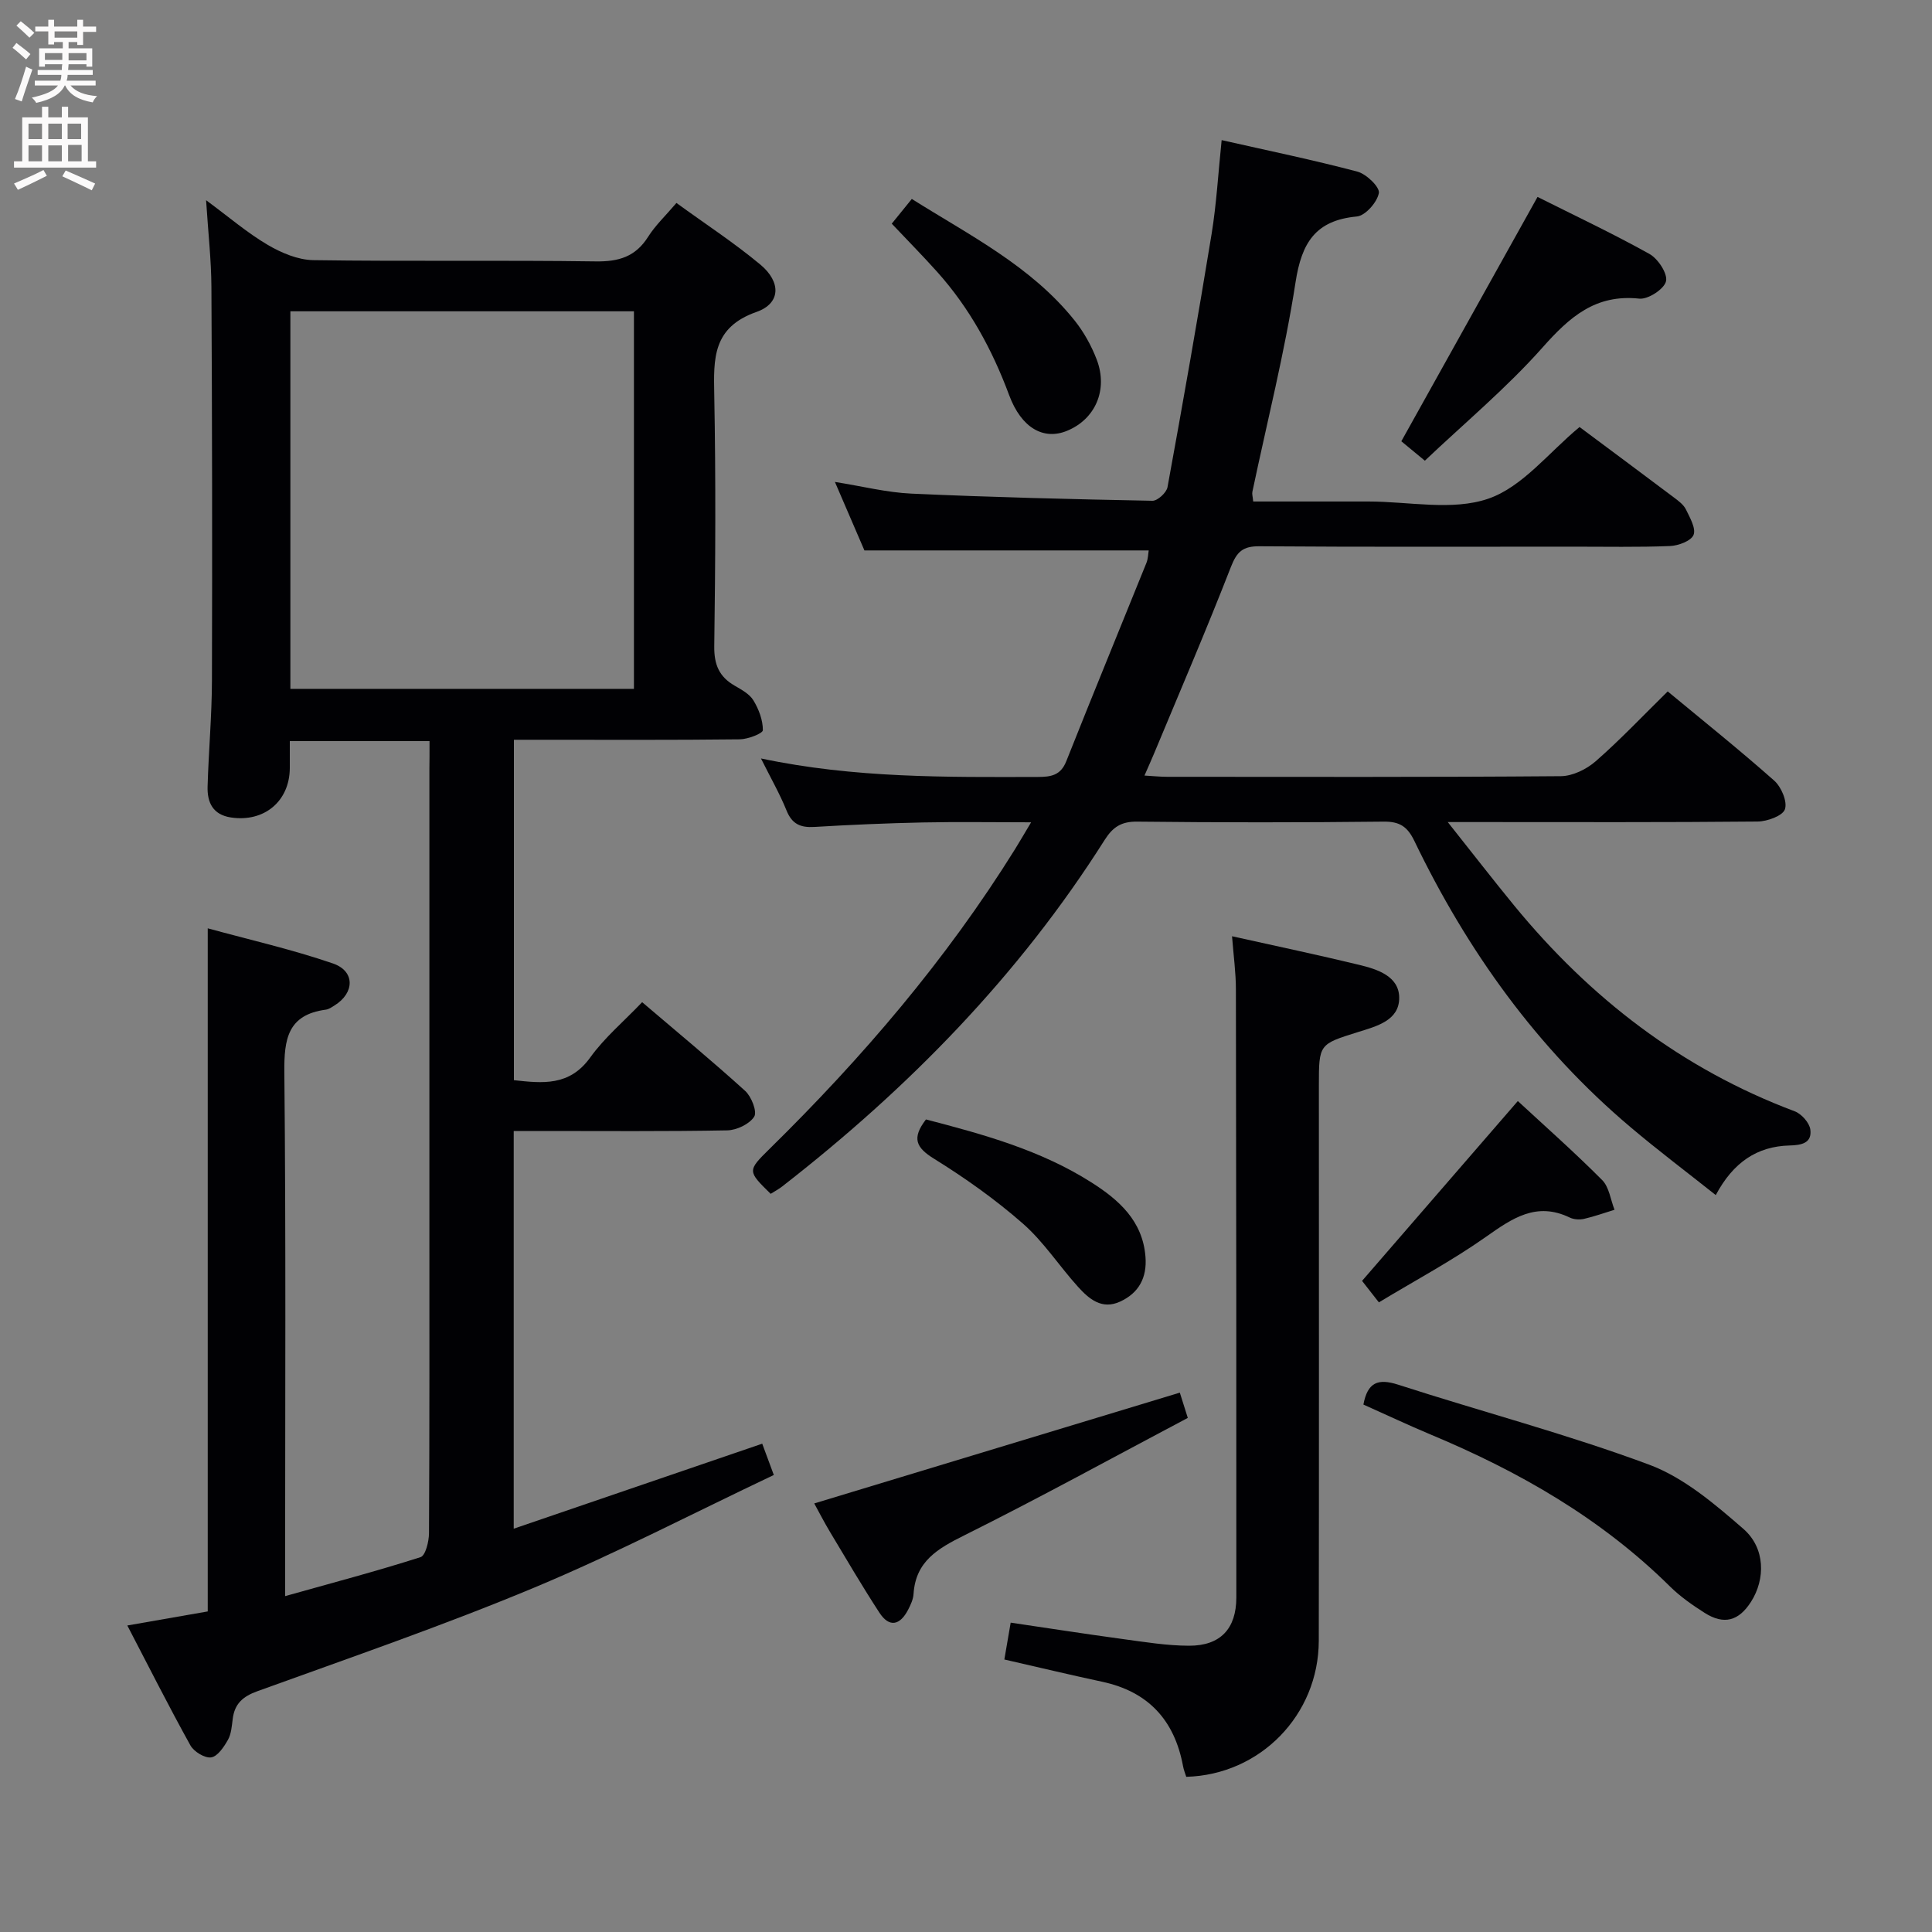 <svg enable-background="new 0 0 400 400" viewBox="0 0 400 400" xmlns="http://www.w3.org/2000/svg"><rect x="0" y="0" width="400" height="400" fill="#808080" stroke="none"/><g fill="#010104"><path d="m88.93 153.44c-9.91 0-19.16 0-28.93 0 0 2.04.01 3.82 0 5.61-.05 6.86-5.32 11.23-12.18 10.2-3.79-.57-4.94-3.15-4.84-6.43.21-7.31.88-14.62.9-21.93.08-27.16.04-54.32-.11-81.48-.03-5.61-.67-11.21-1.1-17.96 4.78 3.53 8.53 6.76 12.73 9.23 2.82 1.66 6.27 3.13 9.46 3.18 19.49.29 38.99-.02 58.48.26 4.78.07 8.24-.97 10.85-5.1 1.48-2.35 3.57-4.31 5.86-7 5.95 4.33 11.92 8.22 17.36 12.75 4.34 3.61 4.26 8.04-.78 9.81-9.12 3.21-8.9 9.66-8.75 17.22.33 17.32.24 34.66 0 51.99-.05 3.81 1.01 6.32 4.22 8.17 1.43.83 3.09 1.73 3.89 3.05 1.11 1.83 1.97 4.1 1.95 6.17-.01.68-3.1 1.87-4.79 1.89-13.66.16-27.33.09-40.99.09-1.8 0-3.6 0-5.76 0v70.48c5.9.64 11.49 1.3 15.8-4.7 2.96-4.12 6.97-7.48 10.75-11.45 7.3 6.22 14.46 12.14 21.33 18.37 1.3 1.18 2.52 4.31 1.87 5.33-.98 1.54-3.62 2.8-5.58 2.84-12.83.24-25.66.13-38.49.13-1.8 0-3.59 0-5.72 0v82.34c17.15-5.87 33.98-11.63 51.45-17.6.63 1.7 1.34 3.61 2.4 6.48-16.56 7.85-32.76 16.28-49.56 23.3-18.83 7.86-38.17 14.52-57.37 21.47-3.04 1.1-4.71 2.61-5.1 5.74-.19 1.47-.29 3.09-.99 4.33-.83 1.47-2.14 3.43-3.47 3.63-1.32.19-3.57-1.18-4.3-2.49-4.48-8.08-8.64-16.33-13.06-24.82 6.04-1.06 11.37-1.99 16.65-2.91 0-47.1 0-93.83 0-141.43 8.57 2.35 17.4 4.35 25.91 7.27 4.64 1.59 4.52 6.12.32 8.71-.56.35-1.16.78-1.79.86-7.89 1.06-8.65 6.09-8.58 12.99.34 33.99.16 67.98.16 101.98v6.45c9.75-2.74 18.97-5.17 28.04-8.07 1.03-.33 1.74-3.25 1.75-4.97.12-21.99.08-43.99.08-65.99 0-30.66 0-61.32 0-91.98.03-1.83.03-3.65.03-6.01zm-28.81-10.82h71.13c0-26.31 0-52.23 0-78.17-23.9 0-47.45 0-71.13 0z"/><path d="m159.56 247.17c-4.81-4.72-4.85-4.76-.24-9.3 19.19-18.85 36.59-39.17 50.84-62.07.95-1.53 1.85-3.09 3.32-5.55-8.02 0-15.23-.12-22.43.03-7.48.16-14.97.48-22.44.93-2.85.17-4.62-.57-5.76-3.39-1.41-3.49-3.3-6.78-5.3-10.79 19.43 4.1 38.38 3.87 57.32 3.83 2.7-.01 4.72-.3 5.89-3.25 5.45-13.73 11.07-27.38 16.6-41.08.35-.87.35-1.89.47-2.57-19.6 0-39 0-58.86 0-1.73-4.02-3.76-8.72-6.11-14.18 5.66.89 10.73 2.19 15.85 2.42 16.62.75 33.25 1.16 49.89 1.48 1.06.02 2.92-1.69 3.12-2.82 3.19-17.45 6.27-34.92 9.13-52.42 1.01-6.21 1.36-12.53 2.08-19.43 9.59 2.17 18.91 4.09 28.1 6.52 1.86.49 4.67 3.21 4.45 4.43-.34 1.9-2.79 4.69-4.55 4.86-8.59.8-11.44 5.45-12.7 13.61-2.25 14.58-5.9 28.94-8.94 43.4-.1.46.08.97.17 2h21.37 2.5c8.33 0 17.35 1.98 24.8-.58 7.09-2.43 12.55-9.6 18.9-14.84 6.23 4.65 12.92 9.6 19.57 14.61.92.69 1.97 1.47 2.45 2.45.82 1.69 2.12 3.93 1.58 5.28-.51 1.25-3.13 2.23-4.87 2.3-6.66.27-13.33.12-20 .13-21.67 0-43.33.08-65-.08-3.43-.03-4.67 1.1-5.91 4.27-5.06 12.99-10.57 25.81-15.93 38.68-.56 1.34-1.16 2.67-1.97 4.52 1.87.11 3.29.26 4.7.26 27.17.01 54.33.09 81.5-.13 2.44-.02 5.32-1.43 7.21-3.08 5.11-4.47 9.79-9.43 14.92-14.47 7.31 6.06 14.84 12.08 22.04 18.46 1.48 1.31 2.77 4.34 2.23 5.94-.46 1.36-3.66 2.52-5.65 2.54-19.16.19-38.33.11-57.5.11-1.75 0-3.5 0-6.66 0 5.16 6.49 9.38 11.95 13.75 17.28 15.72 19.16 34.71 33.83 58.08 42.6 1.41.53 3.05 2.37 3.24 3.78.37 2.79-1.79 3.24-4.29 3.3-6.72.17-11.66 3.47-15.29 10.27-6.08-4.83-11.98-9.27-17.61-14.03-19.4-16.37-33.83-36.55-44.79-59.29-1.44-2.98-3.04-4.04-6.38-4-17 .19-34 .19-51 0-3.28-.04-5.03 1.09-6.75 3.8-17.75 28.05-40.6 51.39-66.7 71.69-.72.58-1.62 1.05-2.44 1.57z"/><path d="m255.08 193.84c9.2 2.05 17.81 3.86 26.35 5.93 3.76.91 8.22 2.35 8.26 6.77.05 4.76-4.71 5.94-8.51 7.13-8.1 2.54-8.12 2.47-8.12 11.12 0 38.3.04 76.61-.02 114.91-.03 15.36-12.12 27.76-27.44 28.17-.22-.7-.53-1.45-.67-2.24-1.77-9.5-7.2-15.41-16.77-17.45-6.63-1.42-13.22-3-20.22-4.6.42-2.42.82-4.79 1.31-7.63 7.8 1.15 15.43 2.34 23.08 3.38 4.6.62 9.23 1.39 13.85 1.4 6.5.01 9.78-3.52 9.79-9.98.01-41.97-.01-83.93-.09-125.9 0-3.45-.48-6.89-.8-11.01z"/><path d="m282.28 290.8c.86-4.63 3.04-5.45 7.18-4.12 17.3 5.59 34.95 10.23 51.97 16.56 7.18 2.67 13.58 8.14 19.51 13.29 4.59 3.99 4.57 10.41 1.61 15.07-2.56 4.03-5.63 4.87-9.65 2.31-2.51-1.6-5.01-3.34-7.12-5.42-14.29-14.14-31.33-23.88-49.71-31.54-4.58-1.92-9.07-4.05-13.79-6.15z"/><path d="m244.27 288.33c.25.8.79 2.5 1.65 5.23-15.44 8.17-30.71 16.56-46.28 24.32-5.48 2.73-10.07 5.36-10.5 12.13-.07 1.12-.6 2.26-1.13 3.28-1.65 3.18-3.87 3.78-5.95.58-3.53-5.42-6.81-11.02-10.14-16.57-1.28-2.13-2.41-4.34-3.34-6.03 25.06-7.59 50.15-15.2 75.69-22.94z"/><path d="m318.33 40.77c7.53 3.78 15.49 7.53 23.16 11.8 1.78.99 3.81 4.07 3.44 5.66-.37 1.61-3.71 3.79-5.52 3.6-9.09-.97-14.44 3.8-20.05 10.12-7.45 8.39-16.17 15.66-24.36 23.43-2.27-1.87-3.92-3.23-4.87-4.02 9.42-16.91 18.61-33.39 28.2-50.59z"/><path d="m184.63 46.31c1.32-1.63 2.55-3.15 4.15-5.12 11.97 7.54 24.65 13.86 33.68 25.13 1.93 2.41 3.51 5.26 4.61 8.14 2.39 6.29-.33 12.37-6.19 14.75-4.78 1.95-9.4-.54-11.95-7.41-3.51-9.44-8.22-18.08-14.95-25.57-2.96-3.3-6.09-6.47-9.35-9.92z"/><path d="m285.48 269.64c-1.55-1.98-2.65-3.39-3.48-4.45 10.79-12.46 21.38-24.69 32.25-37.23 5.65 5.23 11.74 10.61 17.46 16.36 1.45 1.45 1.74 4.07 2.56 6.15-2.1.64-4.17 1.39-6.3 1.88-.92.21-2.11.14-2.95-.26-6.93-3.35-11.93.15-17.39 4-6.98 4.92-14.6 8.99-22.15 13.55z"/><path d="m191.71 231.77c11.96 3.1 23.75 6.36 34.23 13.02 5.72 3.63 10.65 7.98 11.22 15.43.33 4.28-1.35 7.48-5.27 9.27-3.78 1.73-6.43-.57-8.69-3.06-3.89-4.3-7.1-9.31-11.41-13.09-5.7-5-11.98-9.45-18.43-13.45-3.66-2.28-4.67-4.19-1.65-8.12z"/></g><path d="m2.6 9.9.8-1c.9.7 1.9 1.4 2.9 2.3l-.9 1.1c-1.1-1-2-1.8-2.8-2.4zm.5 10.6c.9-2.1 1.6-4.3 2.3-6.7.4.2.8.4 1.3.6-.7 2.1-1.5 4.3-2.2 6.6zm.3-15.2.9-.9c1 .8 2 1.6 2.8 2.4l-1 1c-.9-.9-1.8-1.7-2.7-2.5zm12.6-1.2h1.2v1.4h2.7v1.1h-2.7v2.7h-1.2v-.6h-1.8v1.3h4.9v3.8h-1.2v-.5h-3.7c0 .4-.1.9-.1 1.2h5.1v1h-5.2c0 .5-.1.9-.2 1.2h6v1h-5.2c1.1 1.3 2.9 2 5.5 2.2-.4.4-.7.8-.9 1.3-2.9-.5-4.8-1.6-5.7-3.5h-.1c-.8 1.7-2.7 2.9-5.9 3.6-.2-.4-.6-.8-.9-1.1 2.8-.6 4.6-1.4 5.4-2.5h-4.8v-1h5.3c.1-.3.2-.7.2-1.2h-4.9v-1h5c0-.4 0-.8.1-1.2h-3.6v.5h-1.2v-3.8h4.9v-1.3h-1.8v.5h-1.2v-2.7h-2.7v-1h2.7v-1.4h1.2v1.4h4.8zm-6.7 8.3h3.6c0-.4 0-.9 0-1.4h-3.6zm1.9-4.6h4.8v-1.3h-4.7v1.3zm6.7 3.2h-3.7v1.5h3.7z" fill="#fbfafa"/><path d="m8.7 22.1h1.3v2.2h2.8v-2.2h1.3v2.2h4.1v9.1h1.7v1.3h-17v-1.3h1.7v-9.1h4.1zm.3 13.1.7 1.2c-1.8.9-3.8 1.9-6 2.9-.2-.4-.5-.8-.8-1.3 2.3-1 4.4-1.9 6.1-2.8zm-3.1-6.4h2.8v-3.2h-2.8zm0 4.6h2.8v-3.3h-2.8zm4.1-4.6h2.8v-3.2h-2.8zm0 4.6h2.8v-3.3h-2.8zm3.6 1.9c2.1.9 4.1 1.8 6.1 2.7l-.7 1.4c-2.2-1.1-4.2-2-6.1-2.9zm3.2-9.7h-2.8v3.2h2.8zm-2.7 7.8h2.8v-3.4h-2.8z" fill="#fbfafa"/></svg>